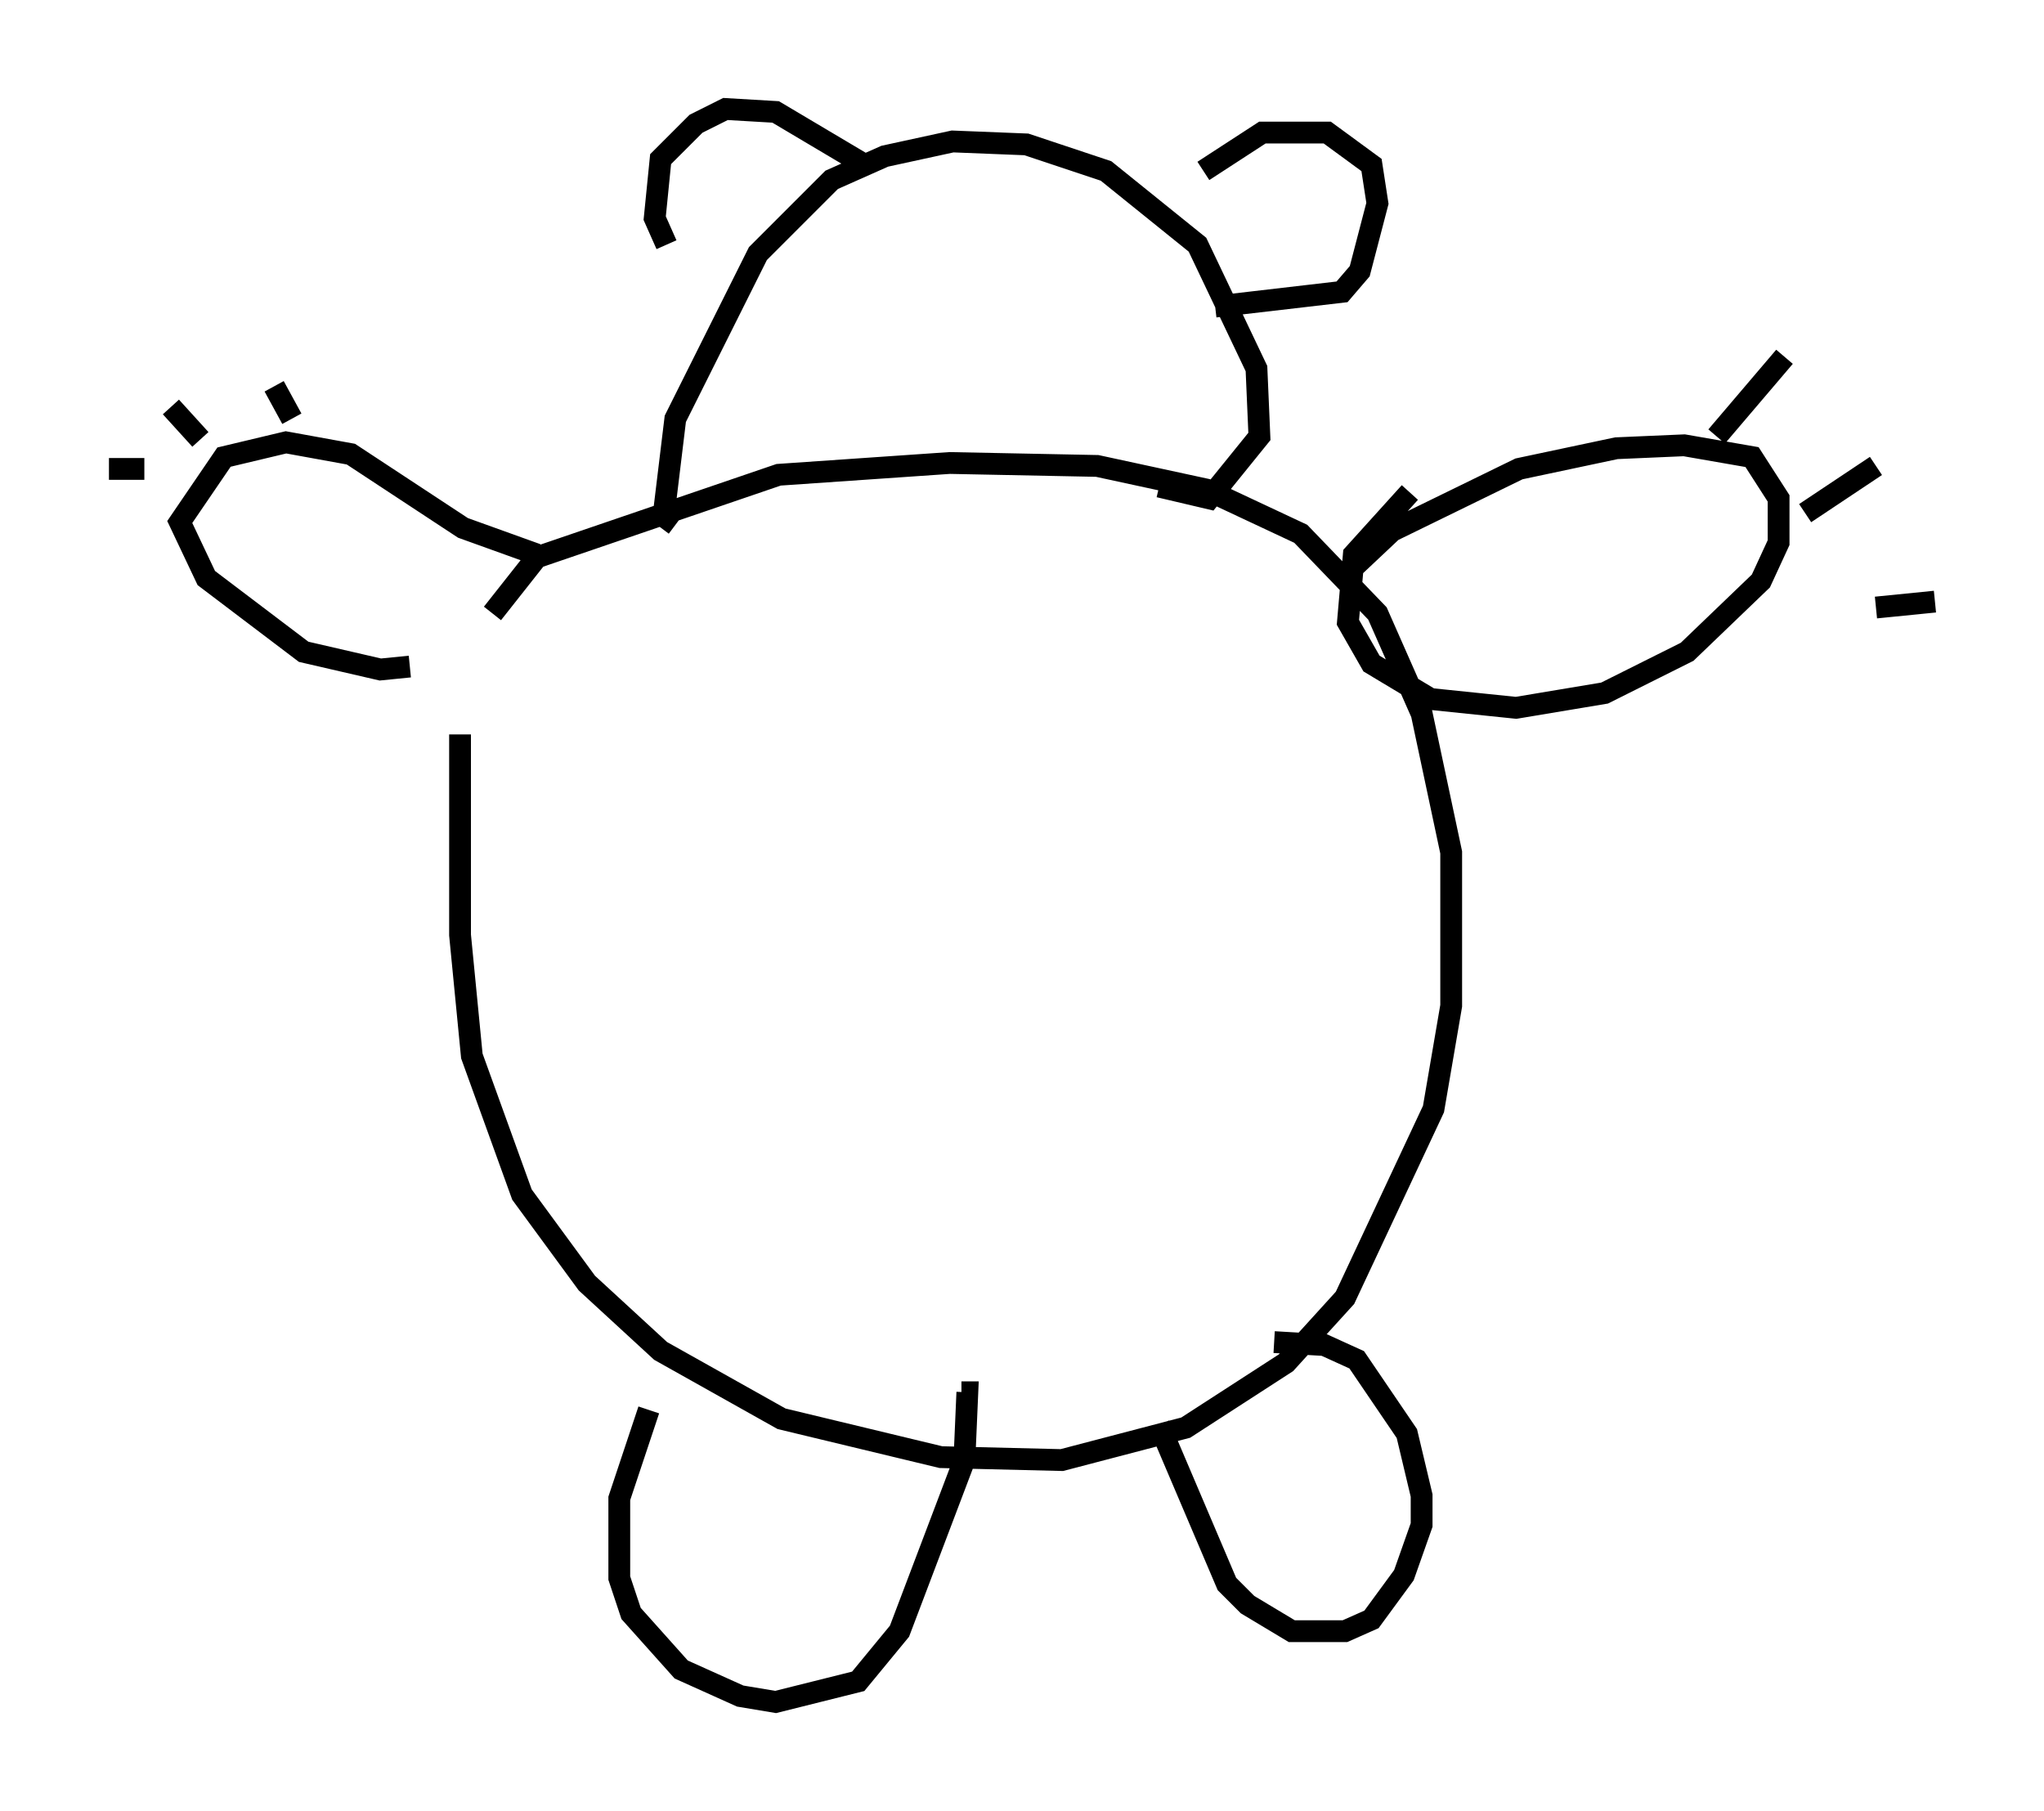<?xml version="1.0" encoding="utf-8" ?>
<svg baseProfile="full" height="83.071" version="1.1" width="93.761" xmlns="http://www.w3.org/2000/svg" xmlns:ev="http://www.w3.org/2001/xml-events" xmlns:xlink="http://www.w3.org/1999/xlink"><defs /><rect fill="white" height="83.071" width="93.761" x="0" y="0" /><path d="M22.321, 27.057 m-1.218, 6.631 l0.0, 9.202 0.541, 5.548 l2.3, 6.36 2.977, 4.059 l3.383, 3.112 5.548, 3.112 l7.307, 1.759 5.548, 0.135 l5.683, -1.488 4.601, -2.977 l2.706, -2.977 4.059, -8.66 l0.812, -4.736 0.0, -7.036 l-1.353, -6.36 -2.03, -4.601 l-3.518, -3.654 -4.33, -2.03 l-5.007, -1.083 -6.766, -0.135 l-7.848, 0.541 -11.096, 3.789 l-2.03, 2.571 m2.03, -2.706 l-3.383, -1.218 -5.142, -3.383 l-2.977, -0.541 -2.842, 0.677 l-2.03, 2.977 1.218, 2.571 l4.465, 3.383 3.518, 0.812 l1.353, -0.135 m-13.802, -9.066 l1.624, 0.0 m1.218, -2.842 l1.353, 1.488 m3.383, -2.436 l0.812, 1.488 m48.173, 7.307 l2.3, -2.165 5.819, -2.842 l4.465, -0.947 3.112, -0.135 l3.112, 0.541 1.218, 1.894 l0.0, 2.03 -0.812, 1.759 l-3.383, 3.248 -3.789, 1.894 l-4.059, 0.677 -3.924, -0.406 l-2.706, -1.624 -1.083, -1.894 l0.271, -3.112 2.571, -2.842 m14.073, -2.571 l3.112, -3.654 m0.947, 7.172 l3.248, -2.165 m0.0, 6.495 l2.706, -0.271 m-58.998, 37.077 l-1.353, 4.059 0.0, 3.654 l0.541, 1.624 2.3, 2.571 l2.706, 1.218 1.624, 0.271 l3.789, -0.947 1.894, -2.3 l2.977, -7.848 0.135, -3.112 l-0.271, 0.0 m9.066, 1.488 l3.112, 7.307 0.947, 0.947 l2.03, 1.218 2.436, 0.0 l1.218, -0.541 1.488, -2.03 l0.812, -2.3 0.0, -1.353 l-0.677, -2.842 -2.3, -3.383 l-1.488, -0.677 -2.3, -0.135 m-27.469, -37.483 l-0.541, -0.406 0.541, -4.465 l3.789, -7.578 3.383, -3.383 l2.436, -1.083 3.112, -0.677 l3.383, 0.135 3.654, 1.218 l4.195, 3.383 2.706, 5.683 l0.135, 3.112 -2.3, 2.842 l-2.3, -0.541 m-22.598, -11.096 l-0.541, -1.218 0.271, -2.706 l1.624, -1.624 1.353, -0.677 l2.3, 0.135 4.33, 2.571 m15.291, 0.135 l2.706, -1.759 2.977, 0.0 l2.03, 1.488 0.271, 1.759 l-0.812, 3.112 -0.812, 0.947 l-5.819, 0.677 " fill="none" stroke="black" stroke-width="1" /></svg>